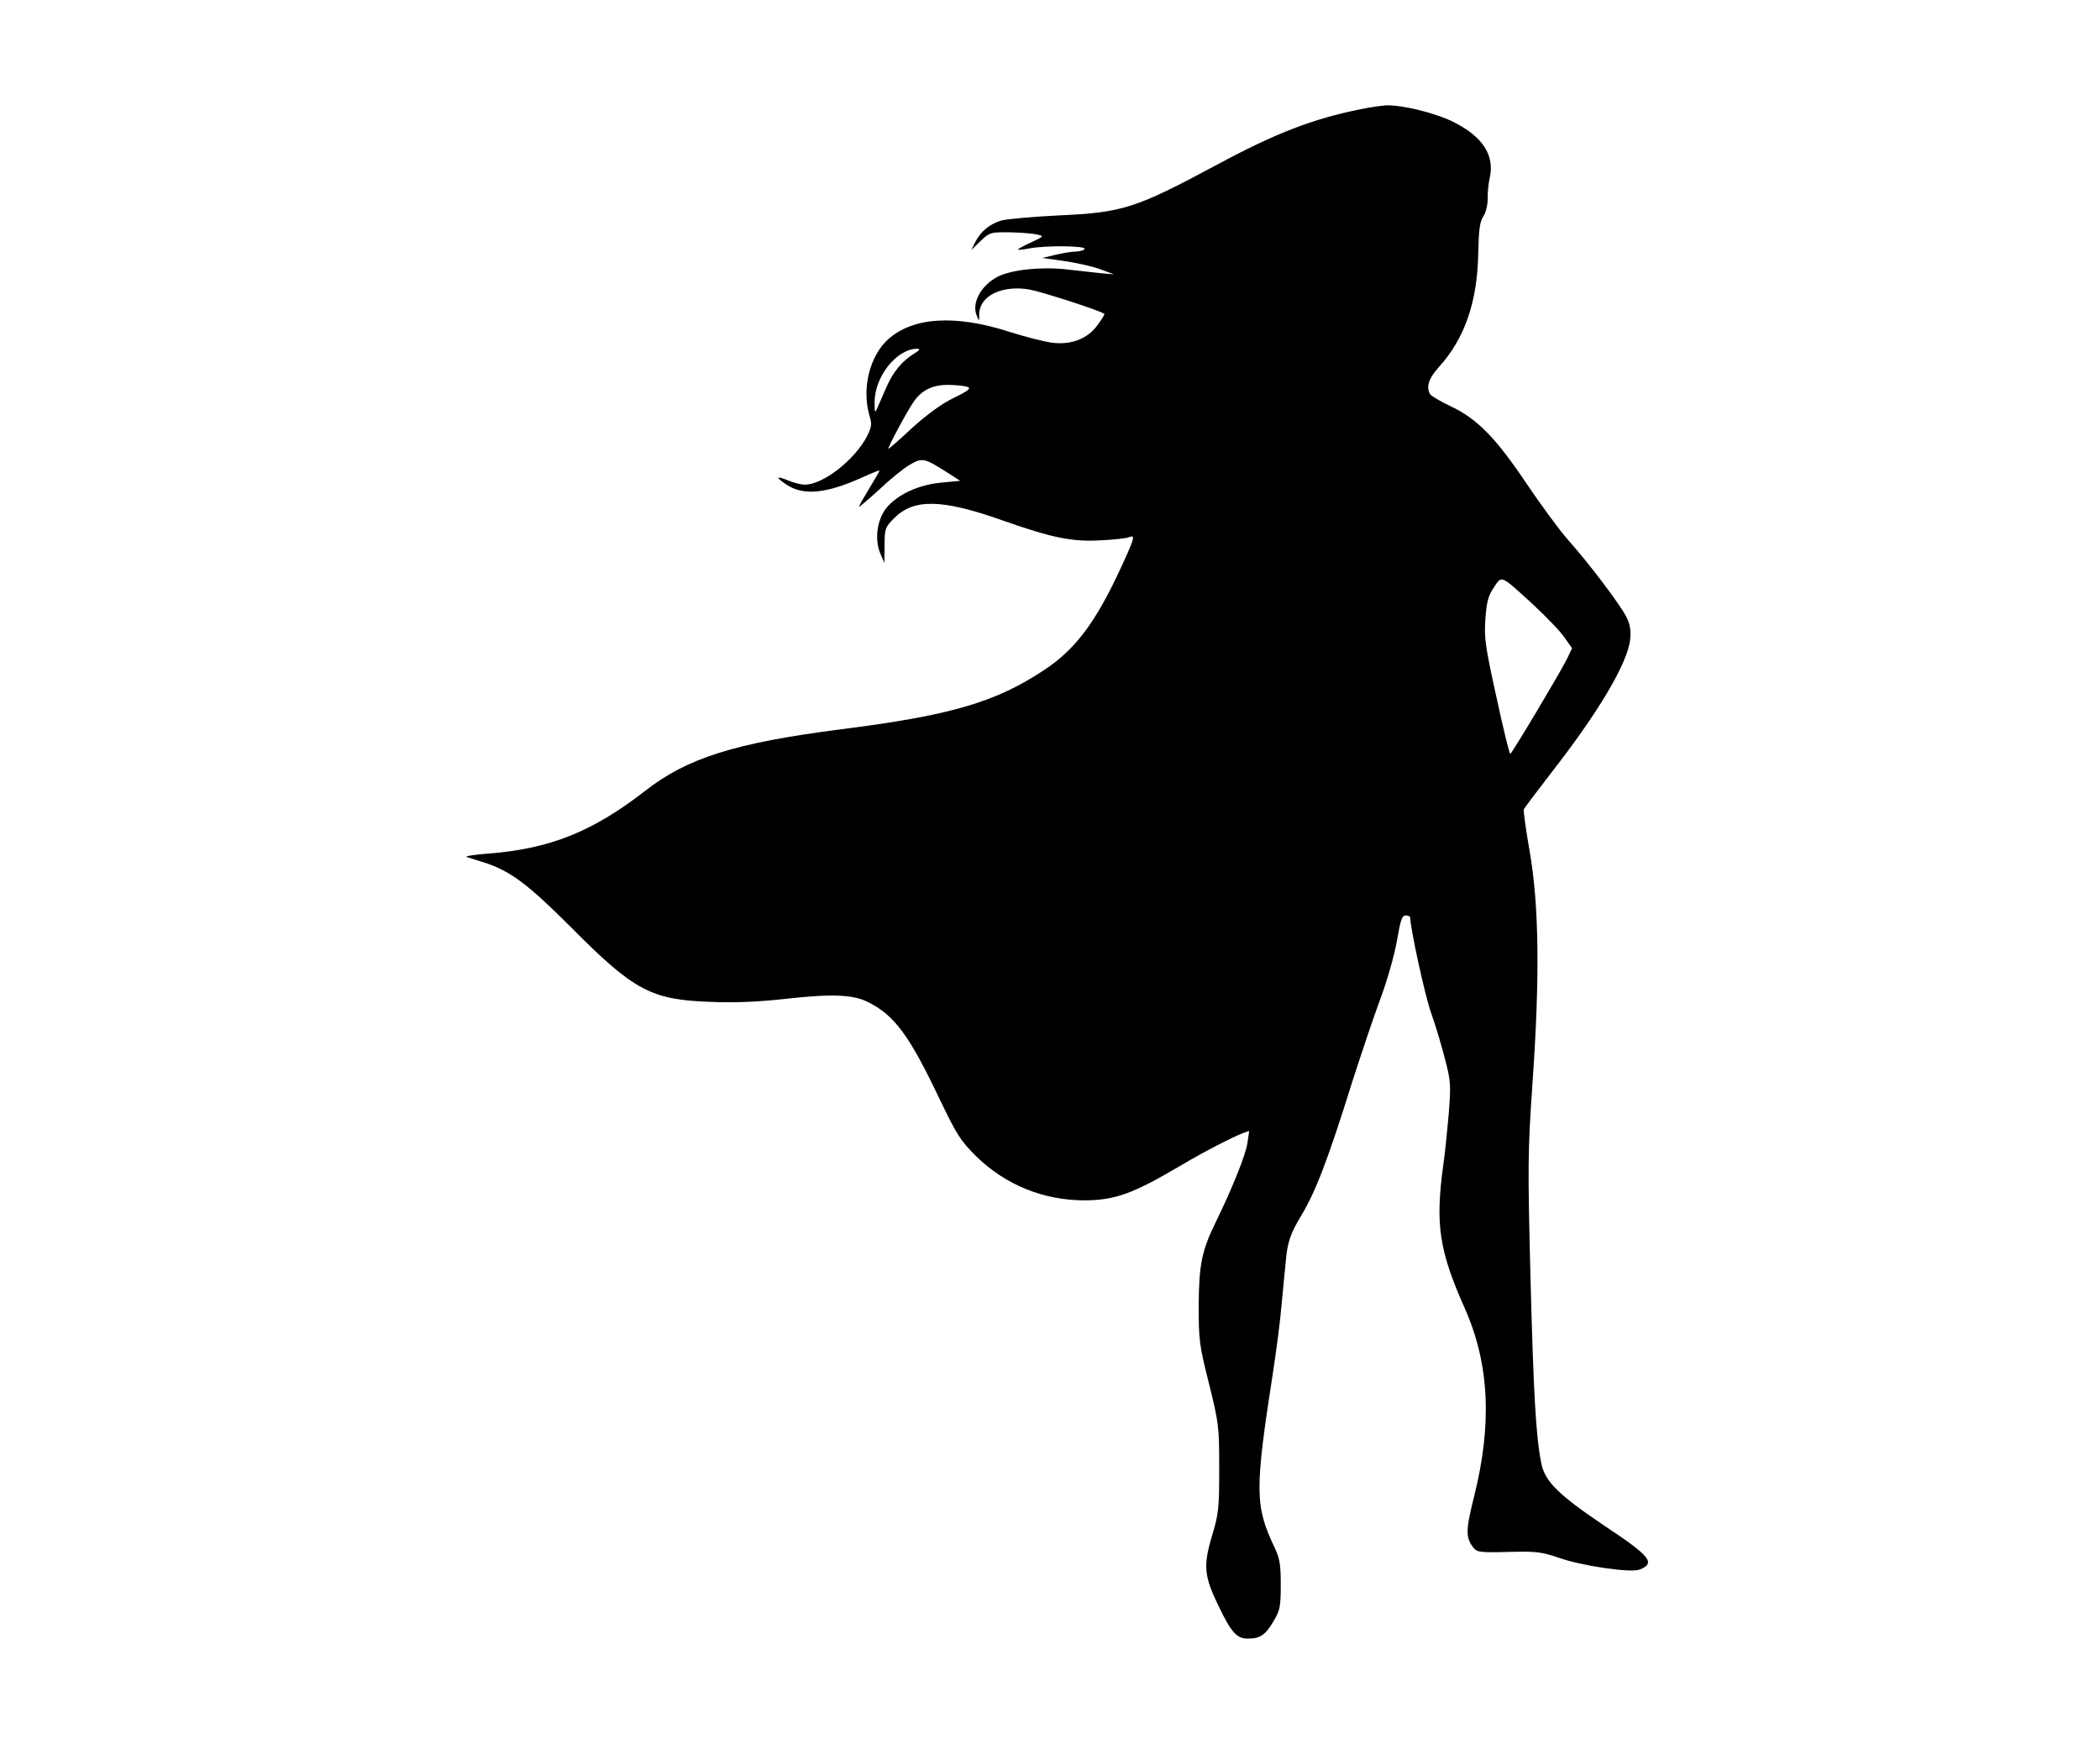 <?xml version="1.0" standalone="no"?>
<!DOCTYPE svg PUBLIC "-//W3C//DTD SVG 20010904//EN"
 "http://www.w3.org/TR/2001/REC-SVG-20010904/DTD/svg10.dtd">
<svg version="1.0" xmlns="http://www.w3.org/2000/svg"
 width="819pt" height="680pt" viewBox="0 0 819 680"
 preserveAspectRatio="xMidYMid meet">

<g transform="translate(0,680) scale(0.1,-0.1)"
fill="#000000" stroke="none">
<path d="M5306 6374 c-185 -37 -333 -94 -561 -217 -315 -169 -366 -186 -615
-197 -102 -5 -203 -14 -225 -20 -46 -14 -80 -42 -102 -85 l-15 -30 36 35 c36
34 39 35 117 34 43 -1 91 -5 106 -9 25 -6 24 -7 -25 -30 -29 -13 -52 -26 -52
-28 0 -2 19 -1 43 4 61 12 217 11 217 -1 0 -5 -15 -10 -32 -11 -18 0 -55 -6
-83 -13 l-50 -12 86 -12 c48 -7 111 -21 140 -32 l54 -20 -55 5 c-30 3 -91 10
-136 15 -98 10 -209 -2 -263 -29 -65 -34 -102 -102 -82 -151 10 -25 10 -25 10
6 2 71 89 113 196 95 49 -9 281 -84 292 -95 2 -2 -10 -21 -26 -43 -38 -53
-100 -78 -174 -70 -28 3 -104 22 -167 42 -213 69 -377 59 -475 -27 -73 -65
-105 -193 -74 -299 10 -33 9 -43 -10 -81 -48 -92 -171 -188 -242 -188 -15 0
-43 7 -64 16 -49 20 -52 14 -9 -15 66 -45 156 -37 301 29 35 16 63 27 63 25 0
-3 -18 -34 -40 -70 -22 -36 -40 -68 -40 -71 0 -3 34 26 77 65 42 40 96 84 120
98 50 29 57 28 148 -30 l50 -32 -73 -7 c-90 -8 -173 -47 -216 -100 -36 -46
-46 -124 -22 -178 l15 -35 1 69 c0 65 2 70 38 106 76 76 185 74 418 -8 195
-69 276 -86 388 -79 50 2 99 8 109 12 26 11 22 -4 -31 -118 -98 -213 -178
-320 -300 -400 -190 -126 -365 -177 -792 -231 -413 -53 -601 -112 -765 -241
-205 -159 -372 -226 -615 -244 -52 -4 -88 -10 -80 -13 8 -2 40 -13 70 -22 101
-33 169 -84 338 -253 245 -247 312 -282 544 -290 93 -4 186 0 293 12 181 20
263 17 323 -14 102 -52 159 -130 277 -378 67 -140 82 -162 142 -222 115 -112
262 -172 424 -172 119 1 188 26 376 137 82 49 198 109 240 125 l25 9 -7 -47
c-6 -46 -62 -183 -124 -310 -54 -110 -65 -165 -66 -323 0 -136 2 -155 40 -305
38 -155 40 -165 40 -330 0 -157 -2 -177 -28 -264 -35 -117 -31 -158 25 -273
50 -104 71 -128 115 -128 48 0 68 14 100 68 25 42 28 56 28 142 0 80 -4 103
-24 145 -77 162 -78 222 -6 685 13 85 29 207 34 270 6 63 13 138 16 165 6 71
19 107 59 173 57 95 104 216 201 527 32 99 79 240 106 313 29 77 57 176 67
233 14 82 20 99 34 99 10 0 18 -4 18 -8 0 -41 57 -303 81 -371 17 -47 41 -128
54 -179 23 -88 24 -100 15 -217 -6 -69 -15 -157 -21 -197 -32 -232 -17 -335
85 -563 95 -216 106 -450 34 -735 -32 -128 -32 -156 -2 -195 14 -18 25 -20
137 -17 110 3 129 0 197 -23 91 -32 279 -59 314 -46 64 25 44 51 -132 168
-182 122 -237 175 -251 247 -21 106 -30 265 -42 721 -11 442 -11 487 8 765 29
412 25 690 -11 899 -15 84 -25 158 -23 165 3 6 49 67 102 136 190 243 304 435
313 529 3 35 -1 58 -16 87 -25 48 -143 205 -227 299 -34 39 -107 138 -162 220
-119 177 -191 251 -294 300 -40 19 -76 40 -81 47 -17 28 -7 62 35 108 99 110
148 251 152 437 2 97 6 128 20 149 10 15 17 45 17 68 -1 23 3 59 8 82 20 89
-28 162 -143 219 -71 35 -199 66 -260 64 -18 -1 -63 -7 -101 -15z m-1741 -953
c-47 -29 -82 -71 -108 -131 -13 -30 -29 -66 -35 -80 -10 -23 -11 -21 -11 20
-1 99 84 208 164 210 16 0 14 -4 -10 -19z m209 -130 c14 -5 3 -15 -55 -43 -49
-24 -104 -65 -162 -117 -48 -45 -89 -81 -92 -81 -6 0 73 147 98 183 32 46 75
67 137 66 30 0 63 -4 74 -8z m2211 -854 c49 -46 103 -102 118 -125 l28 -40
-21 -44 c-33 -64 -214 -367 -220 -368 -3 0 -28 100 -54 222 -44 199 -48 230
-43 304 5 67 11 91 33 123 32 48 24 52 159 -72z"/>
</g>
</svg>

